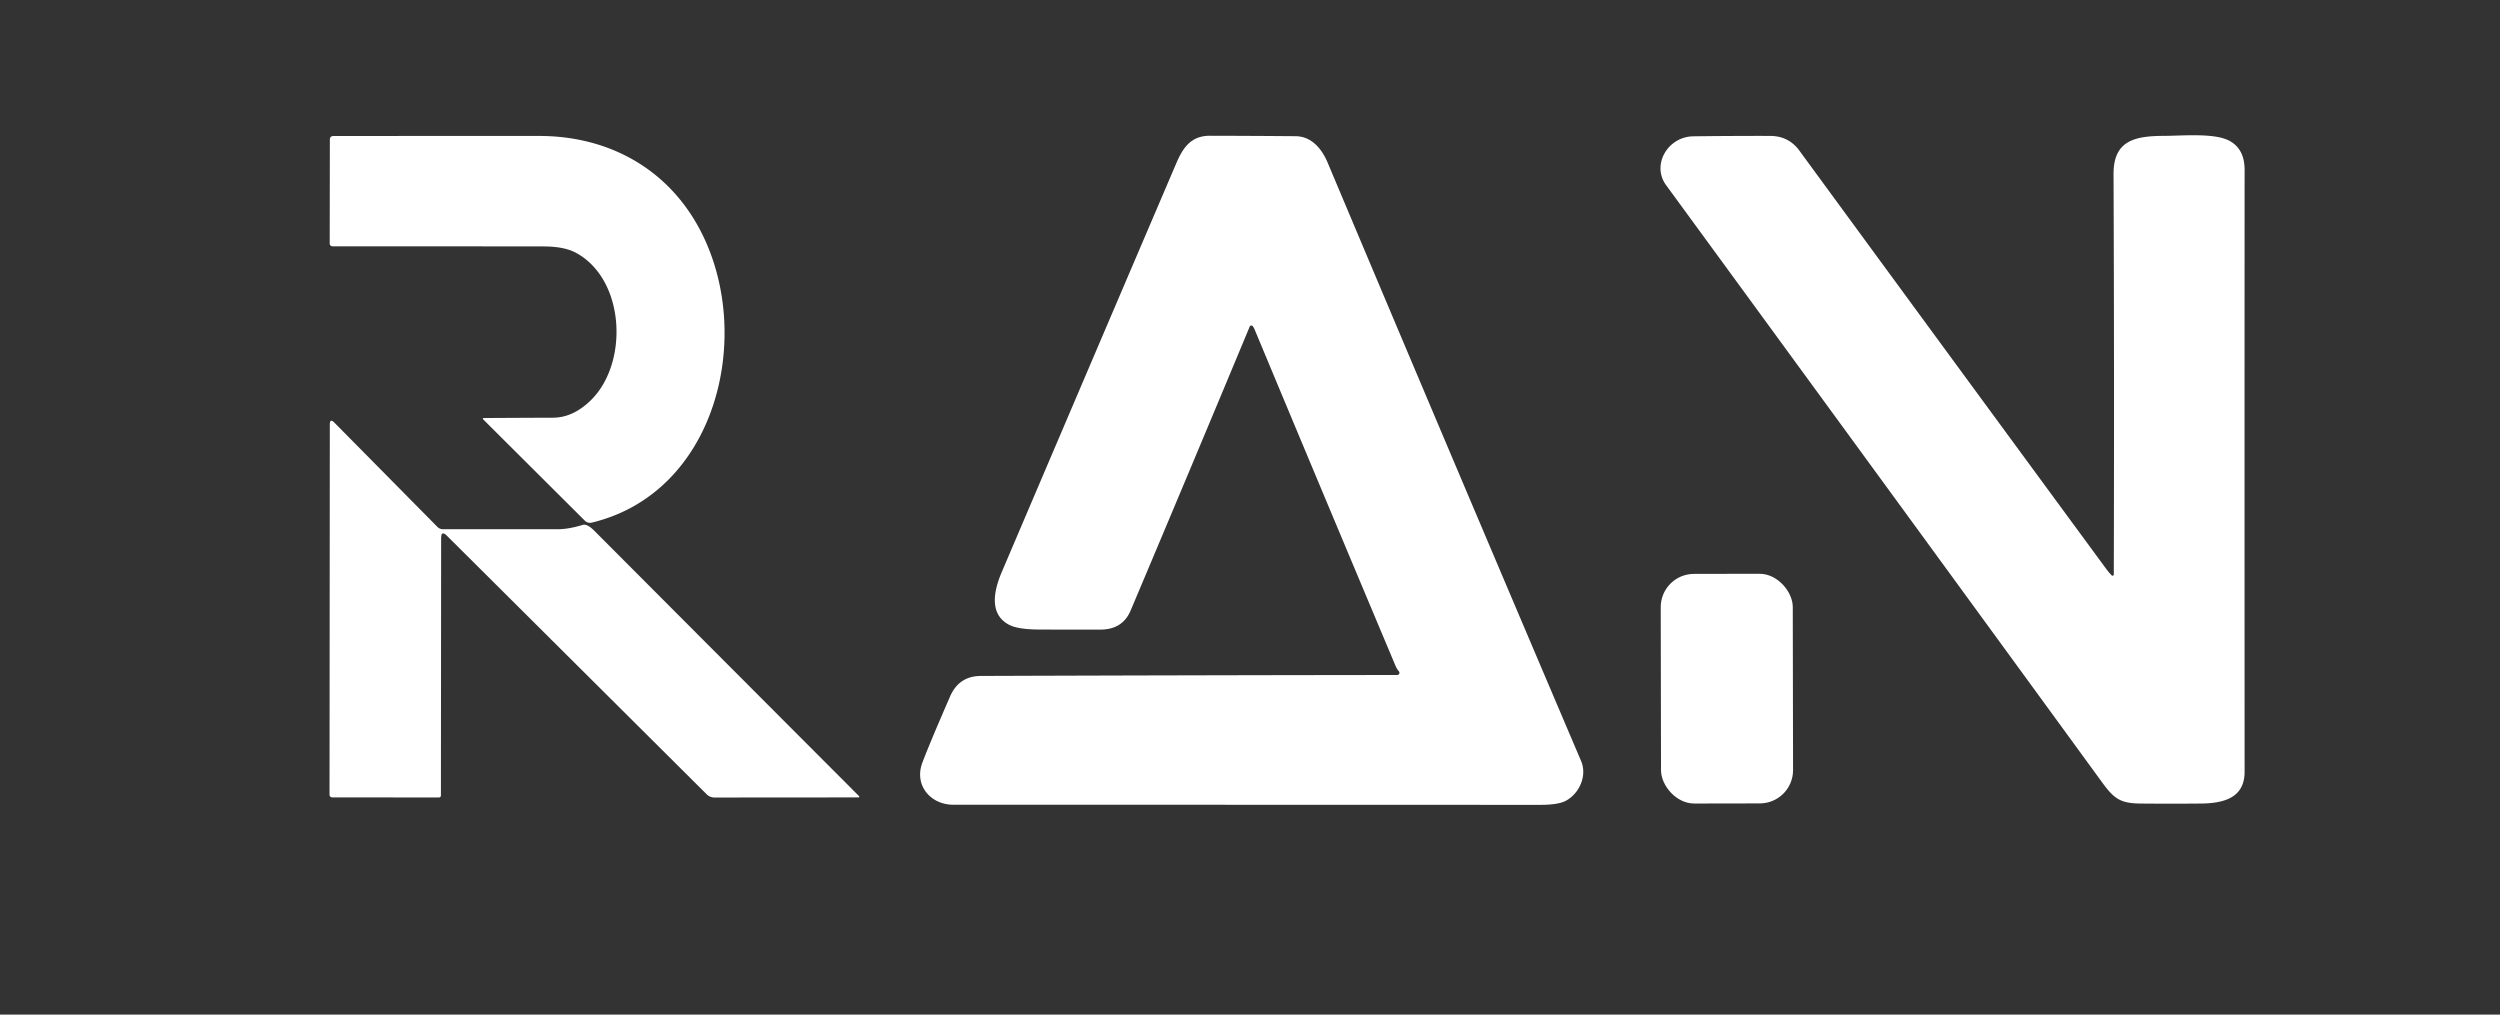 <?xml version="1.0" encoding="UTF-8" standalone="no"?>
<!DOCTYPE svg PUBLIC "-//W3C//DTD SVG 1.1//EN" "http://www.w3.org/Graphics/SVG/1.1/DTD/svg11.dtd">
<svg xmlns="http://www.w3.org/2000/svg" version="1.1" viewBox="0.00 0.00 685.00 278.00">
<rect x="0.00" y="0.00" width="685.00" height="278.00" fill="#333333" stroke="none"/>
<path fill="#ffffff" d="
  M 157.93 69.33
  C 155.30 67.88 152.00 67.52 148.62 67.52
  Q 120.05 67.49 91.10 67.49
  A 0.76 0.76 0.0 0 1 90.34 66.73
  L 90.38 38.27
  Q 90.39 37.27 91.39 37.27
  Q 119.99 37.24 147.75 37.25
  C 167.10 37.26 183.68 46.57 192.39 64.12
  C 206.57 92.67 196.06 135.06 162.13 143.20
  A 2.03 2.00 60.6 0 1 160.24 142.66
  L 132.50 115.02
  Q 132.02 114.55 132.69 114.54
  Q 142.16 114.48 151.49 114.45
  Q 157.02 114.44 161.90 109.66
  C 172.29 99.47 171.31 76.70 157.93 69.33
  Z"
/>
<path fill="#ffffff" d="
  M 343.23 89.36
  A 0.48 0.48 0.0 0 0 342.42 89.49
  Q 326.11 128.65 309.80 167.27
  Q 307.59 172.50 301.52 172.51
  Q 293.14 172.53 284.79 172.49
  Q 278.89 172.47 276.46 171.18
  C 270.95 168.25 272.30 161.86 274.49 156.72
  Q 298.36 100.72 322.30 44.74
  C 324.11 40.51 326.32 37.19 331.50 37.20
  Q 343.25 37.22 355.00 37.32
  C 359.23 37.36 362.10 40.56 363.79 44.60
  Q 398.32 126.62 433.21 208.49
  C 434.98 212.64 432.65 217.54 428.95 219.46
  Q 426.87 220.54 421.87 220.53
  Q 341.56 220.50 261.25 220.50
  C 254.95 220.51 250.39 215.14 252.74 208.93
  Q 254.70 203.73 260.33 190.81
  Q 262.76 185.24 268.75 185.21
  Q 325.64 185.01 382.83 184.95
  A 0.61 0.61 0.0 0 0 383.29 183.93
  Q 382.73 183.30 382.30 182.26
  Q 362.95 136.28 343.75 90.25
  Q 343.51 89.67 343.23 89.36
  Z"
/>
<path fill="#ffffff" d="
  M 578.61 157.65
  A 0.34 0.33 -67.6 0 0 579.18 157.41
  Q 579.33 102.62 579.11 47.75
  C 579.07 38.57 584.81 37.26 592.88 37.23
  C 598.06 37.21 606.76 36.38 610.84 38.57
  Q 615.02 40.81 615.02 46.50
  Q 614.99 129.00 615.02 211.50
  C 615.02 218.59 609.32 220.11 603.07 220.17
  Q 594.79 220.25 586.50 220.17
  C 581.05 220.11 579.30 218.92 576.01 214.41
  Q 516.32 132.53 456.51 50.73
  C 452.48 45.21 456.91 37.44 464.00 37.35
  Q 474.50 37.22 484.99 37.24
  Q 490.08 37.25 493.02 41.26
  Q 535.02 98.61 577.11 155.89
  Q 577.84 156.89 578.61 157.65
  Z"
/>
<path fill="#ffffff" d="
  M 120.87 147.48
  L 120.81 217.97
  A 0.54 0.53 90.0 0 1 120.28 218.51
  L 91.01 218.48
  A 0.72 0.72 0.0 0 1 90.29 217.76
  L 90.37 116.31
  Q 90.38 114.55 91.62 115.80
  L 119.86 144.38
  A 2.18 2.15 -22.2 0 0 121.39 145.01
  Q 136.88 144.99 152.75 145.01
  Q 155.77 145.01 159.63 143.83
  C 160.94 143.43 162.45 145.03 163.44 146.03
  Q 199.32 182.02 235.39 218.15
  A 0.20 0.20 0.0 0 1 235.25 218.49
  L 195.76 218.52
  A 3.02 3.00 -22.4 0 1 193.63 217.64
  L 122.47 146.81
  Q 120.87 145.23 120.87 147.48
  Z"
/>
<rect fill="#ffffff" x="-18.09" y="-31.46" transform="translate(473.17,188.69) rotate(-0.1)" width="36.18" height="62.92" rx="9.11"/>
</svg>

